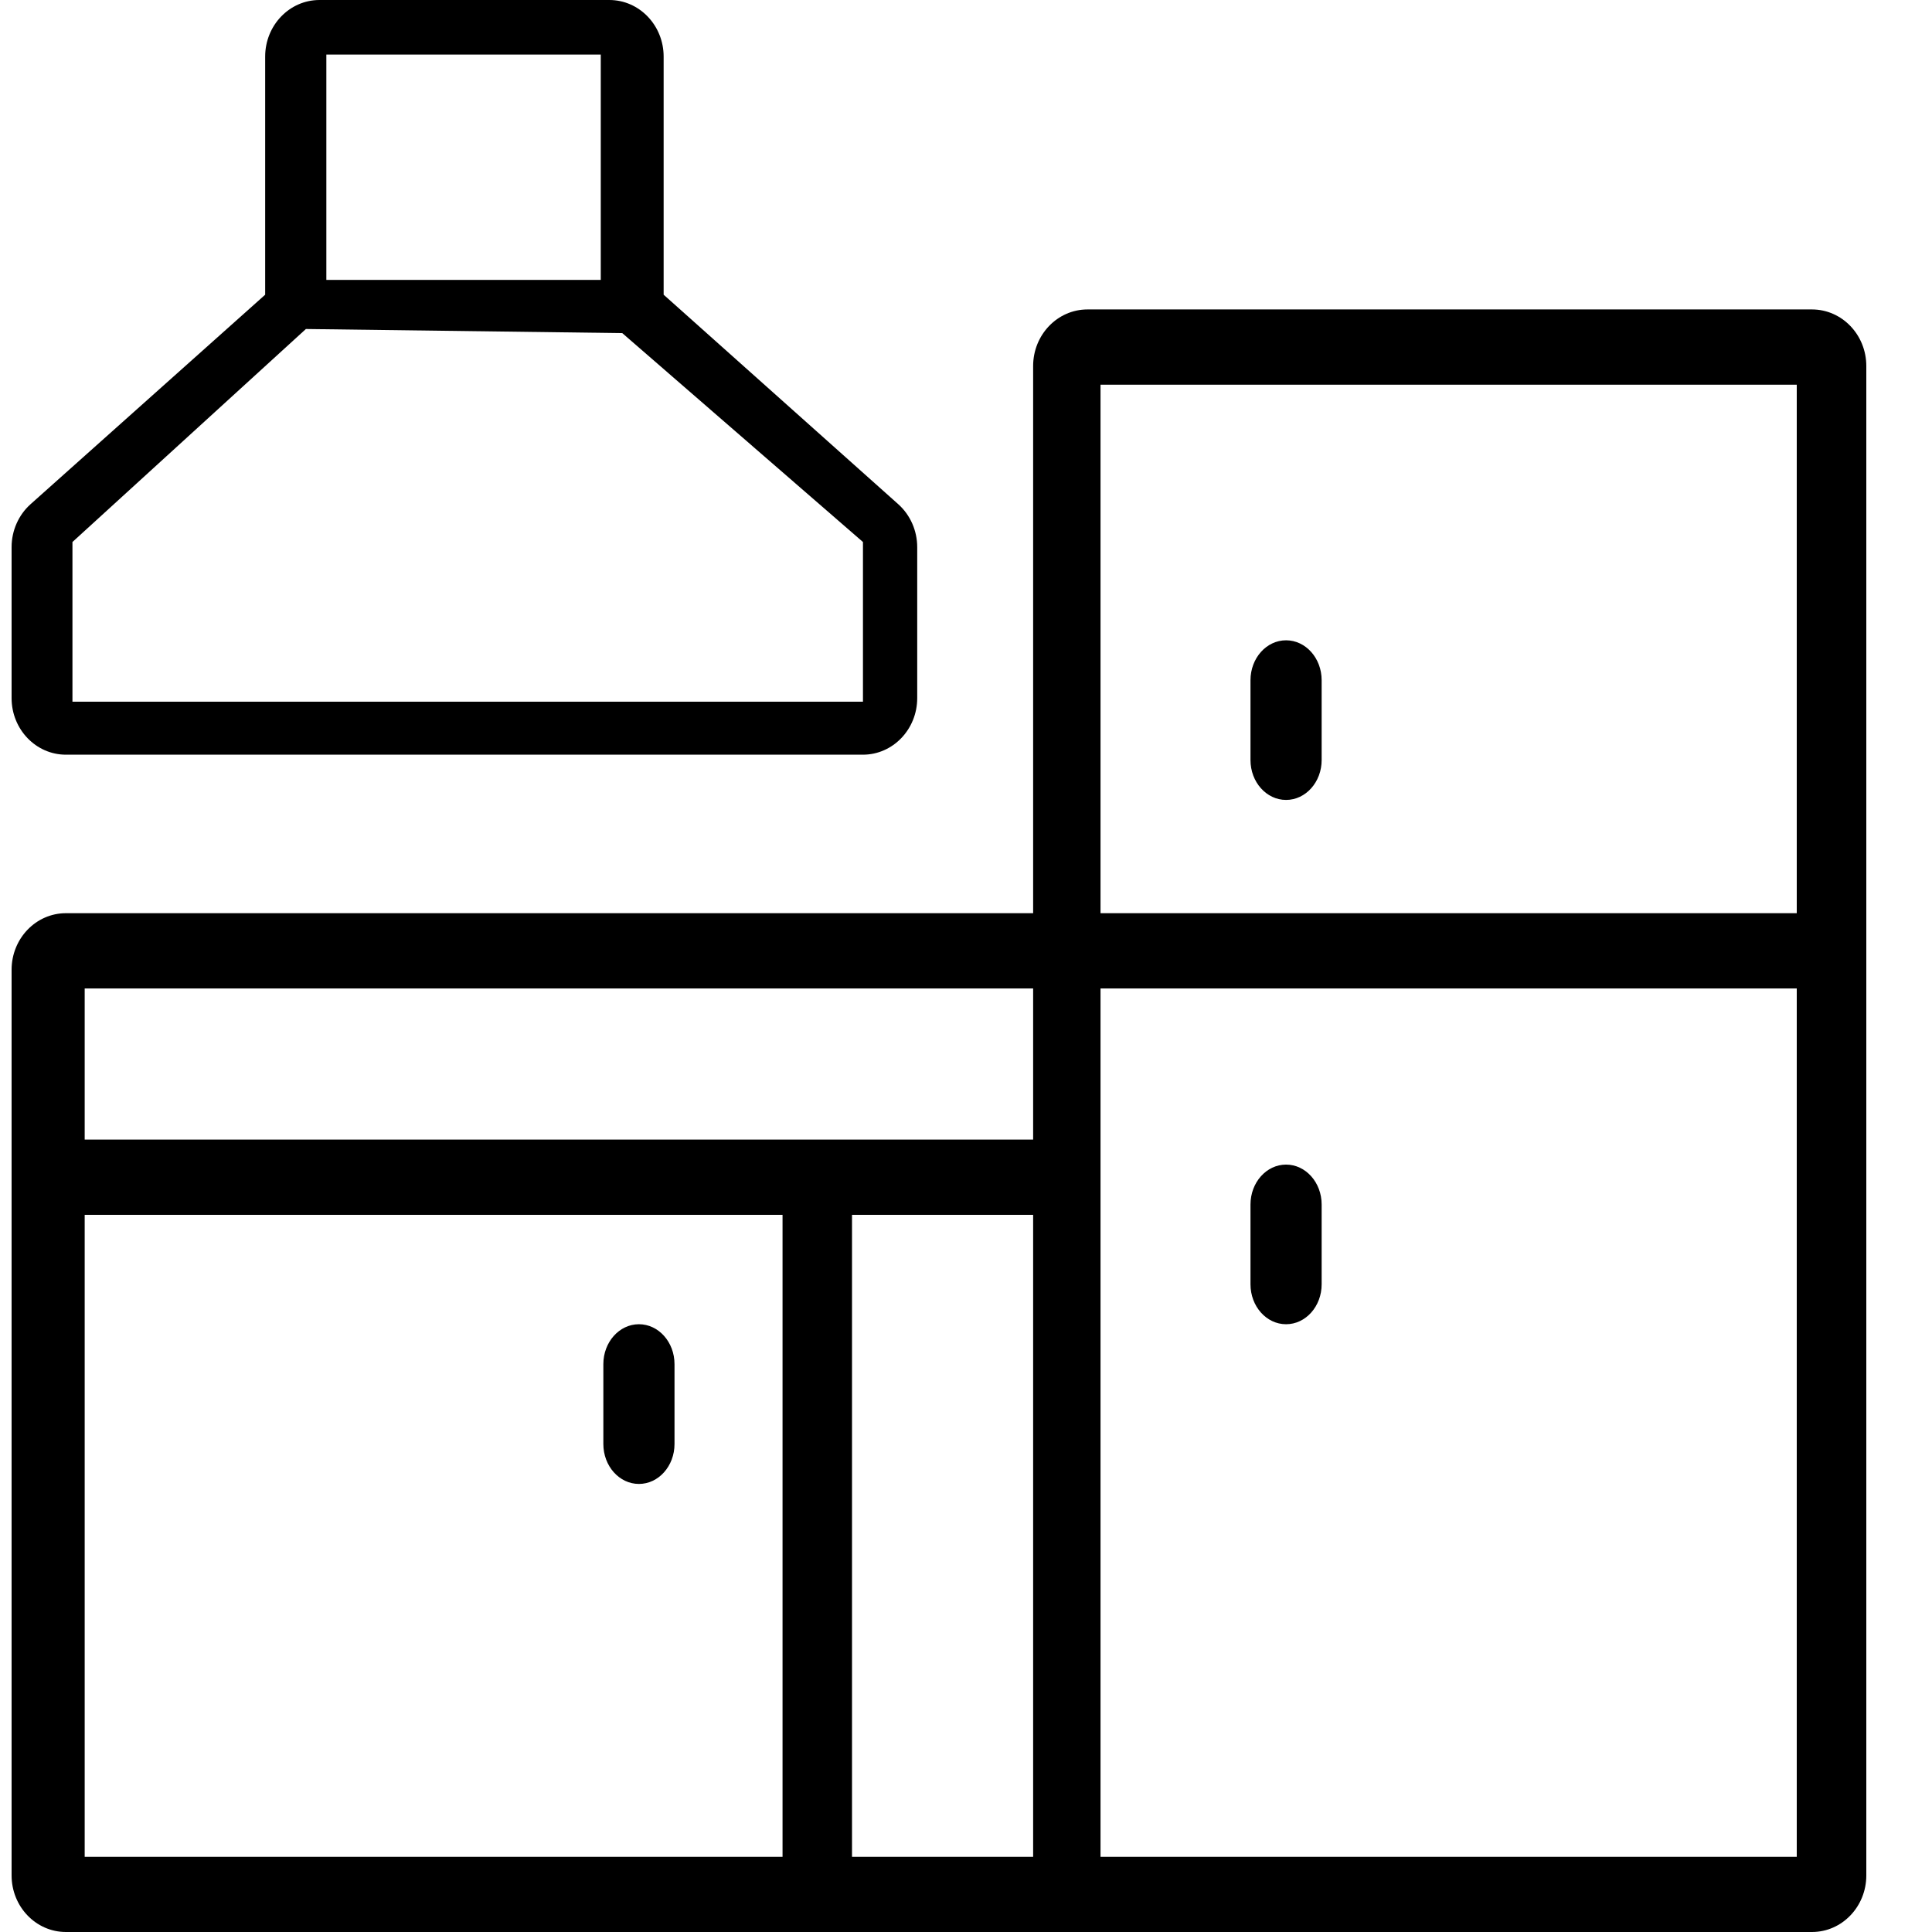 <svg width="24" height="24" viewBox="0 0 24 24" fill="none" xmlns="http://www.w3.org/2000/svg">
<g clip-path="url(#clip0)">
<path d="M22.509 3.844H13.509C13.136 3.844 12.834 4.159 12.834 4.547V11.344H0.819C0.446 11.344 0.144 11.659 0.144 12.047V23.297C0.144 23.685 0.446 24 0.819 24H22.509C22.882 24 23.184 23.685 23.184 23.297V4.547C23.184 4.159 22.882 3.844 22.509 3.844ZM13.671 4.779H22.32V11.344H13.671V4.779ZM1.052 12.279H12.834V14.156H1.052V12.279ZM1.052 15.091H9.721V23.066H1.052V15.091ZM10.584 15.091H12.834V23.066H10.584V15.091ZM13.671 23.066V12.279H22.32V23.066H13.671Z" fill="black"/>
<path d="M0.819 9.375H10.719C11.092 9.375 11.394 9.06 11.394 8.672V6.797C11.394 6.592 11.308 6.397 11.158 6.263L8.244 3.661V0.703C8.244 0.315 7.942 0 7.569 0H3.969C3.596 0 3.294 0.315 3.294 0.703V3.661L0.38 6.263C0.23 6.397 0.144 6.592 0.144 6.797V8.672C0.144 9.06 0.446 9.375 0.819 9.375ZM4.054 0.678H7.463V3.477H4.054V0.678ZM0.9 6.733L3.8 4.087L7.73 4.138L10.72 6.733V8.717H0.9V6.733Z" fill="black"/>
<path d="M15.976 7.954C15.732 7.954 15.534 8.176 15.534 8.45V9.442C15.534 9.715 15.732 9.937 15.976 9.937C16.22 9.937 16.418 9.715 16.418 9.442V8.45C16.418 8.176 16.22 7.954 15.976 7.954Z" fill="black"/>
<path d="M15.976 14.467C15.732 14.467 15.534 14.689 15.534 14.963V15.954C15.534 16.228 15.732 16.45 15.976 16.45C16.22 16.45 16.418 16.228 16.418 15.954V14.963C16.418 14.689 16.22 14.467 15.976 14.467Z" fill="black"/>
<path d="M7.937 16.45C7.693 16.45 7.495 16.672 7.495 16.946V17.938C7.495 18.212 7.693 18.434 7.937 18.434C8.181 18.434 8.379 18.212 8.379 17.938V16.946C8.379 16.672 8.181 16.45 7.937 16.45Z" fill="black"/>
</g>
<defs>
<clipPath id="clip0">
<rect width="23.04" height="24" fill="white" transform="translate(0.144)"/>
</clipPath>
</defs>
</svg>
